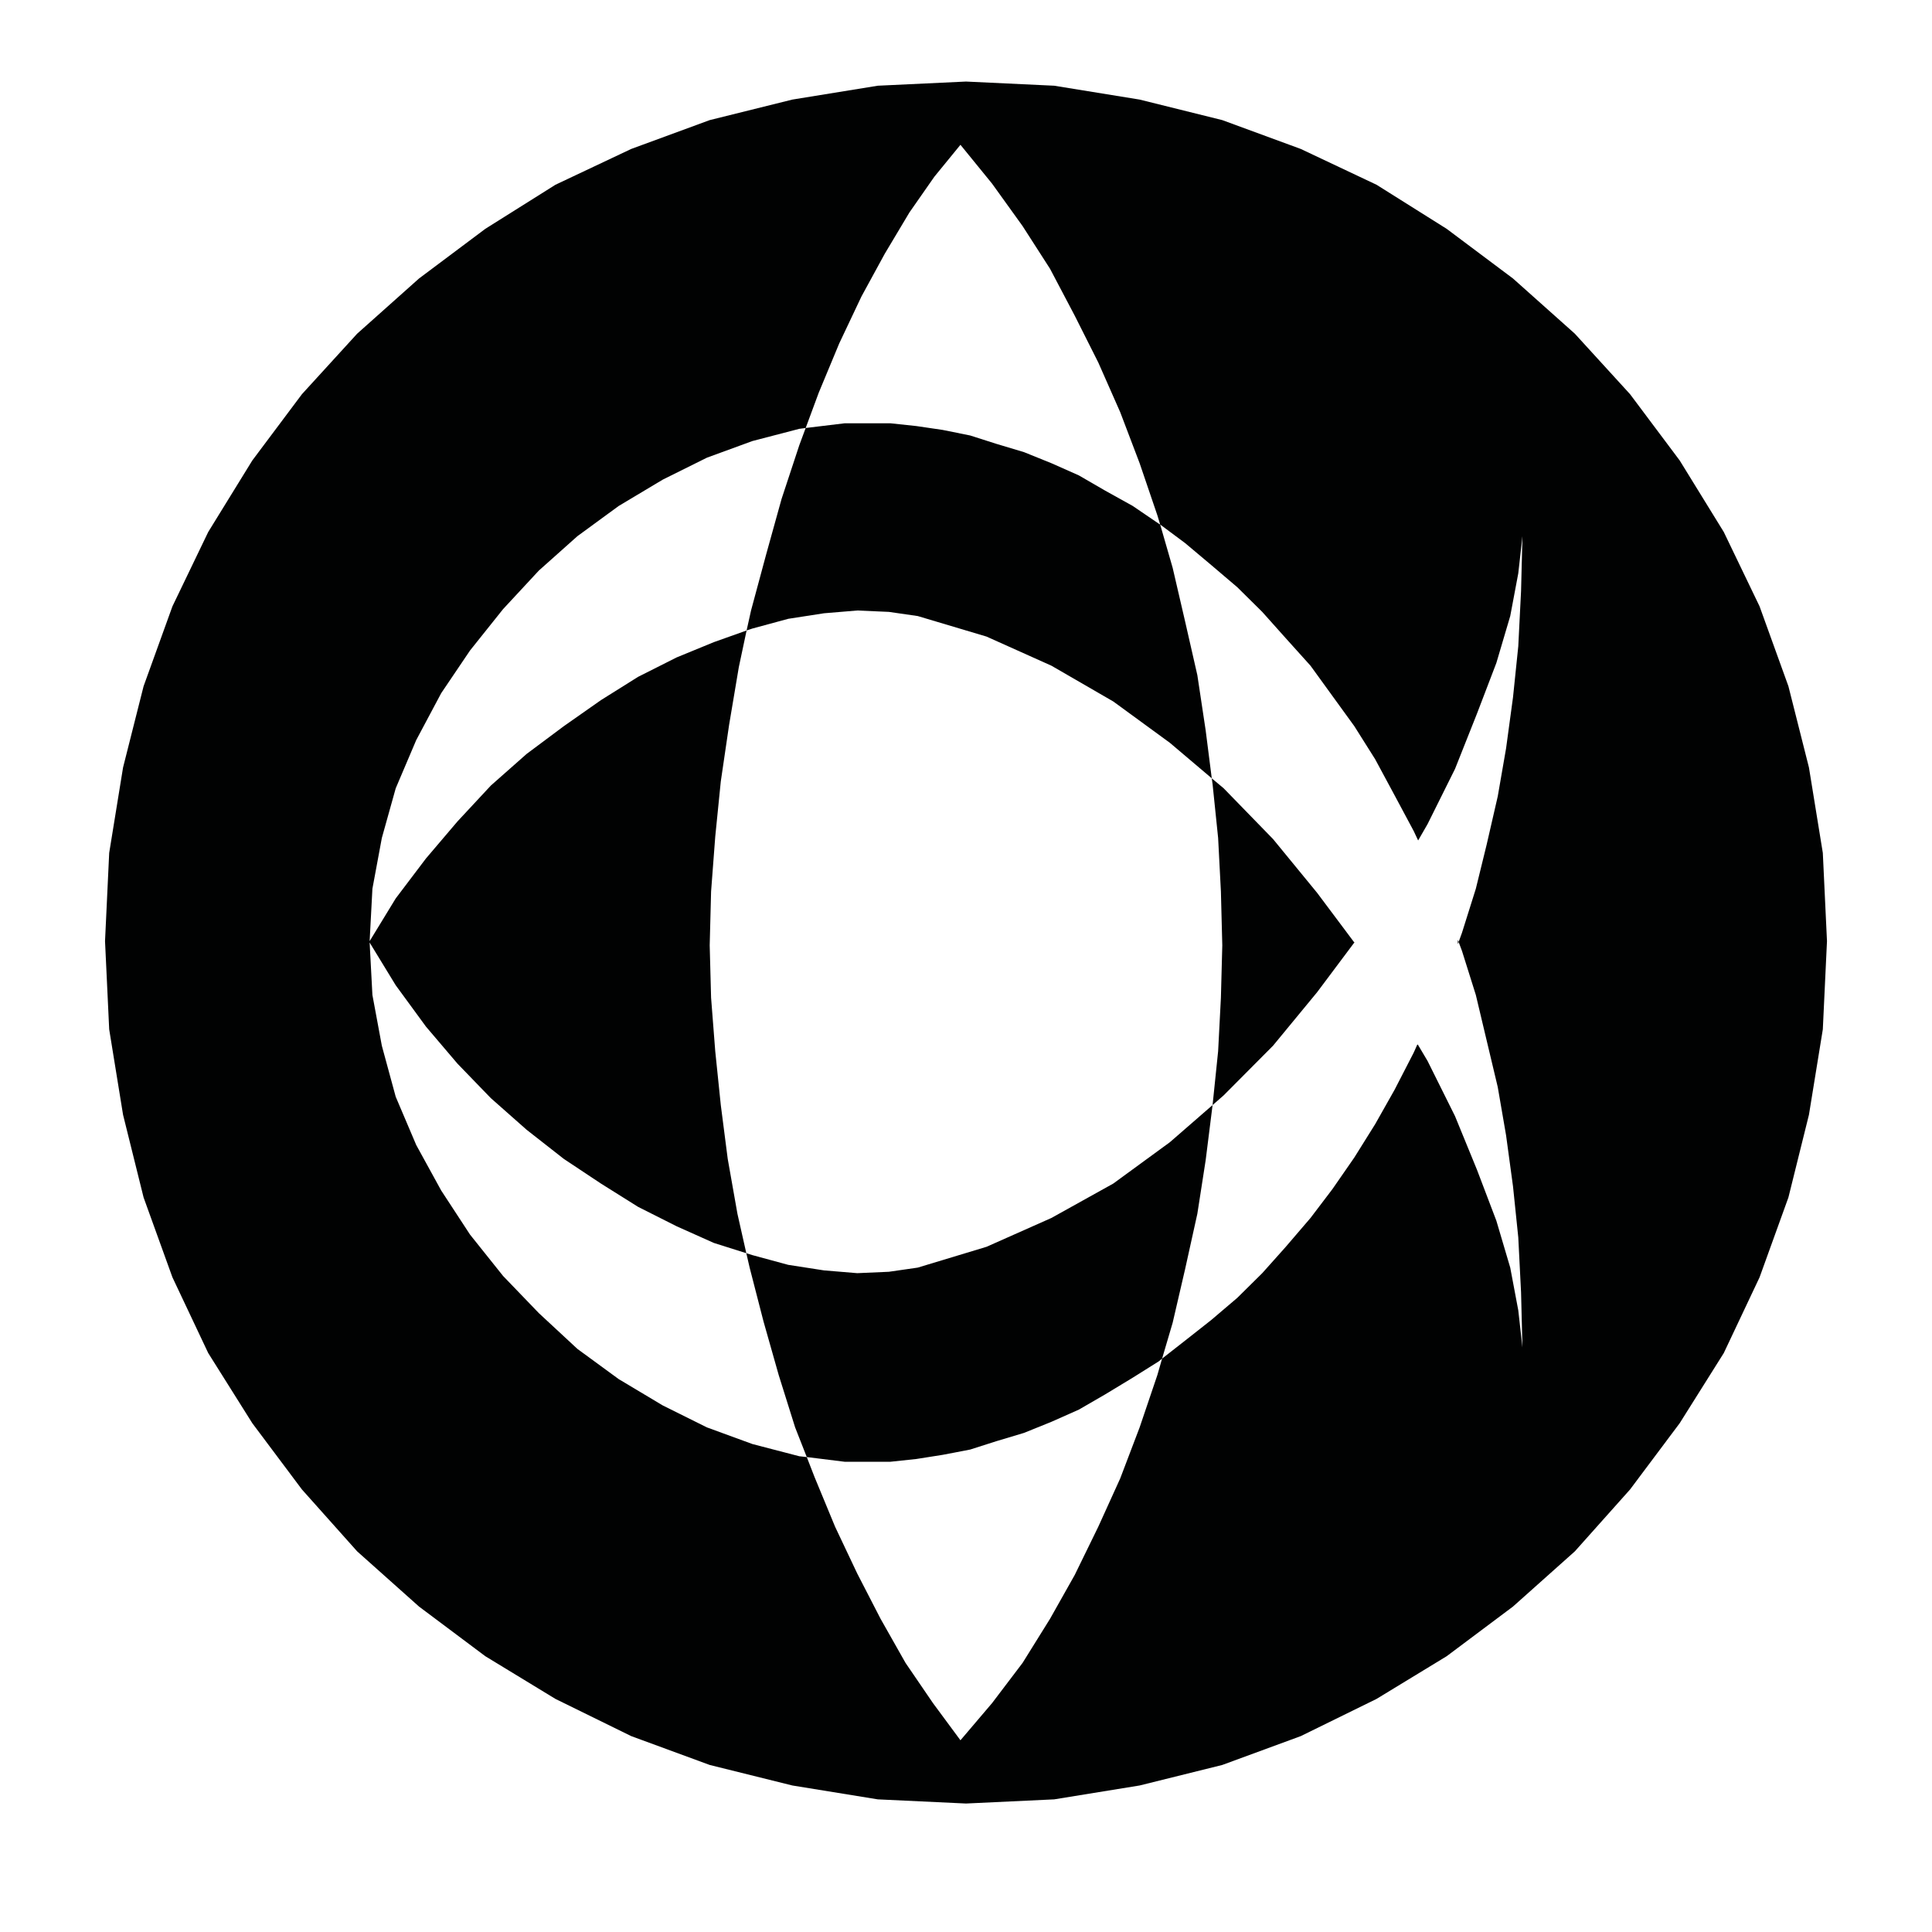 <?xml version="1.0" encoding="utf-8"?>
<!-- Generator: Adobe Illustrator 16.0.0, SVG Export Plug-In . SVG Version: 6.00 Build 0)  -->
<!DOCTYPE svg PUBLIC "-//W3C//DTD SVG 1.1//EN" "http://www.w3.org/Graphics/SVG/1.1/DTD/svg11.dtd">
<svg version="1.1" id="Layer_1" xmlns="http://www.w3.org/2000/svg" xmlns:xlink="http://www.w3.org/1999/xlink" x="0px" y="0px"
	 width="217.667px" height="217.666px" viewBox="0 0 217.667 217.666" enable-background="new 0 0 217.667 217.666"
	 xml:space="preserve">
<g>
	<path fill="#010202" d="M108.833,9.188l-9.938,0.469l-9.625,1.562l-9.312,2.313l-8.844,3.25l-8.531,4.031l-7.906,4.969
		l-7.469,5.594l-6.969,6.218l-6.219,6.813l-5.593,7.469l-4.969,8.062l-4.031,8.375l-3.25,9l-2.313,9.156l-1.562,9.625l-0.469,9.938
		l0.469,9.938l1.562,9.625l2.313,9.313l3.25,9l4.031,8.531l4.969,7.906l5.593,7.469l6.219,6.969l6.969,6.219l7.469,5.594
		l7.906,4.813l8.531,4.188l8.844,3.25l9.312,2.313l9.625,1.563l9.938,0.469l9.937-0.469l9.625-1.563l9.313-2.313l8.844-3.25
		l8.531-4.188l7.906-4.813l7.469-5.594l6.969-6.219l6.219-6.969l5.594-7.469l4.969-7.906l4.031-8.531l3.25-9l2.313-9.313
		l1.563-9.625l0.469-9.938l-0.469-9.938l-1.563-9.625l-2.313-9.156l-3.25-9l-4.031-8.375l-4.969-8.062l-5.594-7.469l-6.219-6.813
		l-6.969-6.218l-7.469-5.594l-7.906-4.969l-8.531-4.031l-8.844-3.25l-9.313-2.313l-9.625-1.562L108.833,9.188z M108.208,16.313
		l3.562,4.375l3.438,4.781l3.094,4.813l2.781,5.281l2.656,5.281l2.469,5.594l2.188,5.75l2,5.875l0.313,1.031l2.813,2.094
		l2.937,2.469l2.938,2.5l2.812,2.781l2.625,2.938l2.813,3.125l2.468,3.406l2.469,3.406l2.344,3.719l2.188,4.062l2.157,4.032
		l0.5,1.062l1.062-1.844l3.094-6.218l2.47-6.219l2.187-5.719l1.563-5.281l0.906-4.813l0.469-4.187l-0.156,6.187l-0.313,6.219
		l-0.594,5.75l-0.781,5.75l-0.938,5.406l-1.25,5.438l-1.219,4.969l-1.563,4.969l-0.375,1.031l0.375,1l1.563,4.969l1.219,5.125
		l1.25,5.25l0.938,5.438l0.781,5.75l0.594,5.75l0.313,6.188l0.156,6.219l-0.469-4.188l-0.906-4.813l-1.563-5.281l-2.187-5.75
		l-2.47-6.031l-3.094-6.219l-1.094-1.844h-0.063l-0.405,0.906l-2.157,4.188l-2.188,3.875l-2.344,3.75l-2.469,3.563l-2.468,3.25
		l-2.813,3.281l-2.625,2.938l-2.812,2.781l-2.938,2.5l-2.937,2.313l-2.595,2.031l-0.531,1.844l-2,5.906l-2.188,5.75l-2.469,5.438
		l-2.656,5.438l-2.781,4.938l-3.094,4.969l-3.438,4.531l-3.562,4.188l-3.094-4.188l-3.094-4.531l-2.812-4.969l-2.625-5.094
		l-2.5-5.281l-2.313-5.594l-0.875-2.25l-0.843-0.094l-5.282-1.375l-5.125-1.875l-4.968-2.469l-4.969-2.969l-4.656-3.406
		l-4.344-4.031l-4.031-4.188l-3.719-4.656l-3.25-4.969l-2.813-5.125l-2.312-5.438l-1.563-5.749l-1.062-5.719l-0.313-5.907
		l2.938,4.813l3.406,4.656l3.563,4.188l3.75,3.875l4.031,3.563l4.187,3.28l4.188,2.782l4.187,2.625l4.344,2.188l4.188,1.875
		l3.656,1.156l-1-4.438l-1.094-6.188l-0.781-6.062l-0.625-6.063l-0.469-6.031l-0.156-5.906l0.156-6.063l0.469-6.187l0.625-6.219
		l0.937-6.375l1.094-6.5l0.875-4.125l-3.687,1.312l-4.188,1.719l-4.344,2.188l-4.187,2.625l-4.188,2.937l-4.187,3.125l-4.031,3.563
		l-3.75,4.031l-3.563,4.187l-3.406,4.5l-2.938,4.813l0.313-5.906l1.062-5.719l1.563-5.594l2.312-5.437l2.813-5.282l3.25-4.812
		l3.719-4.656l4.031-4.344l4.344-3.875l4.656-3.406l4.969-2.969l4.968-2.469l5.125-1.875l5.282-1.375l0.718-0.094l1.469-3.968
		l2.313-5.563l2.5-5.281l2.625-4.813l2.781-4.656l2.812-4.031L108.208,16.313z M90.771,48.219l-0.718,1.938l-2,6.062l-1.719,6.188
		l-1.719,6.375l-0.5,2.25l0.656-0.219l4.032-1.094l4.031-0.625l3.75-0.312l3.562,0.156l3.25,0.469l7.75,2.312l7.313,3.282
		l6.969,4.031l6.375,4.656l4.72,4l-0.688-5.406l-0.937-6.219l-1.375-6.031l-1.407-6.063l-1.406-4.875l-0.156-0.093l-2.938-2
		l-3.094-1.719l-2.969-1.719l-3.094-1.375l-3.094-1.25l-3.125-0.937l-2.937-0.938l-3.094-0.625l-2.969-0.437l-2.937-0.313h-5.125
		L90.771,48.219z M136.521,87.688l0.093,0.656l0.625,6.063l0.313,6.031l0.156,6.063l-0.156,5.906l-0.313,6.031l-0.625,6.063
		l1.25-1.094l5.563-5.594l4.969-6.031l4.188-5.594l-4.188-5.594l-4.969-6.062l-5.563-5.719L136.521,87.688z M152.583,106.188
		l0.031,0.032v-0.063L152.583,106.188z M136.614,124.501l-4.813,4.187l-6.375,4.657l-6.969,3.875l-7.313,3.25l-7.75,2.344
		l-3.25,0.469l-3.562,0.156l-3.75-0.313l-4.031-0.625l-4.032-1.094l-0.687-0.219l0.375,1.625l1.562,6.063l1.719,6.063l1.844,5.875
		l1.312,3.344l4.282,0.531h5.125l2.937-0.313l2.969-0.469l3.094-0.594l2.937-0.938l3.125-0.938l3.094-1.25l3.094-1.375l2.969-1.719
		l3.094-1.875l2.938-1.844l0.375-0.313l1.188-4.031l1.407-6.063l1.375-6.219l0.937-6.031L136.614,124.501z M164.333,106.126
		l-0.094-0.25v0.5L164.333,106.126z"/>
</g>
</svg>
